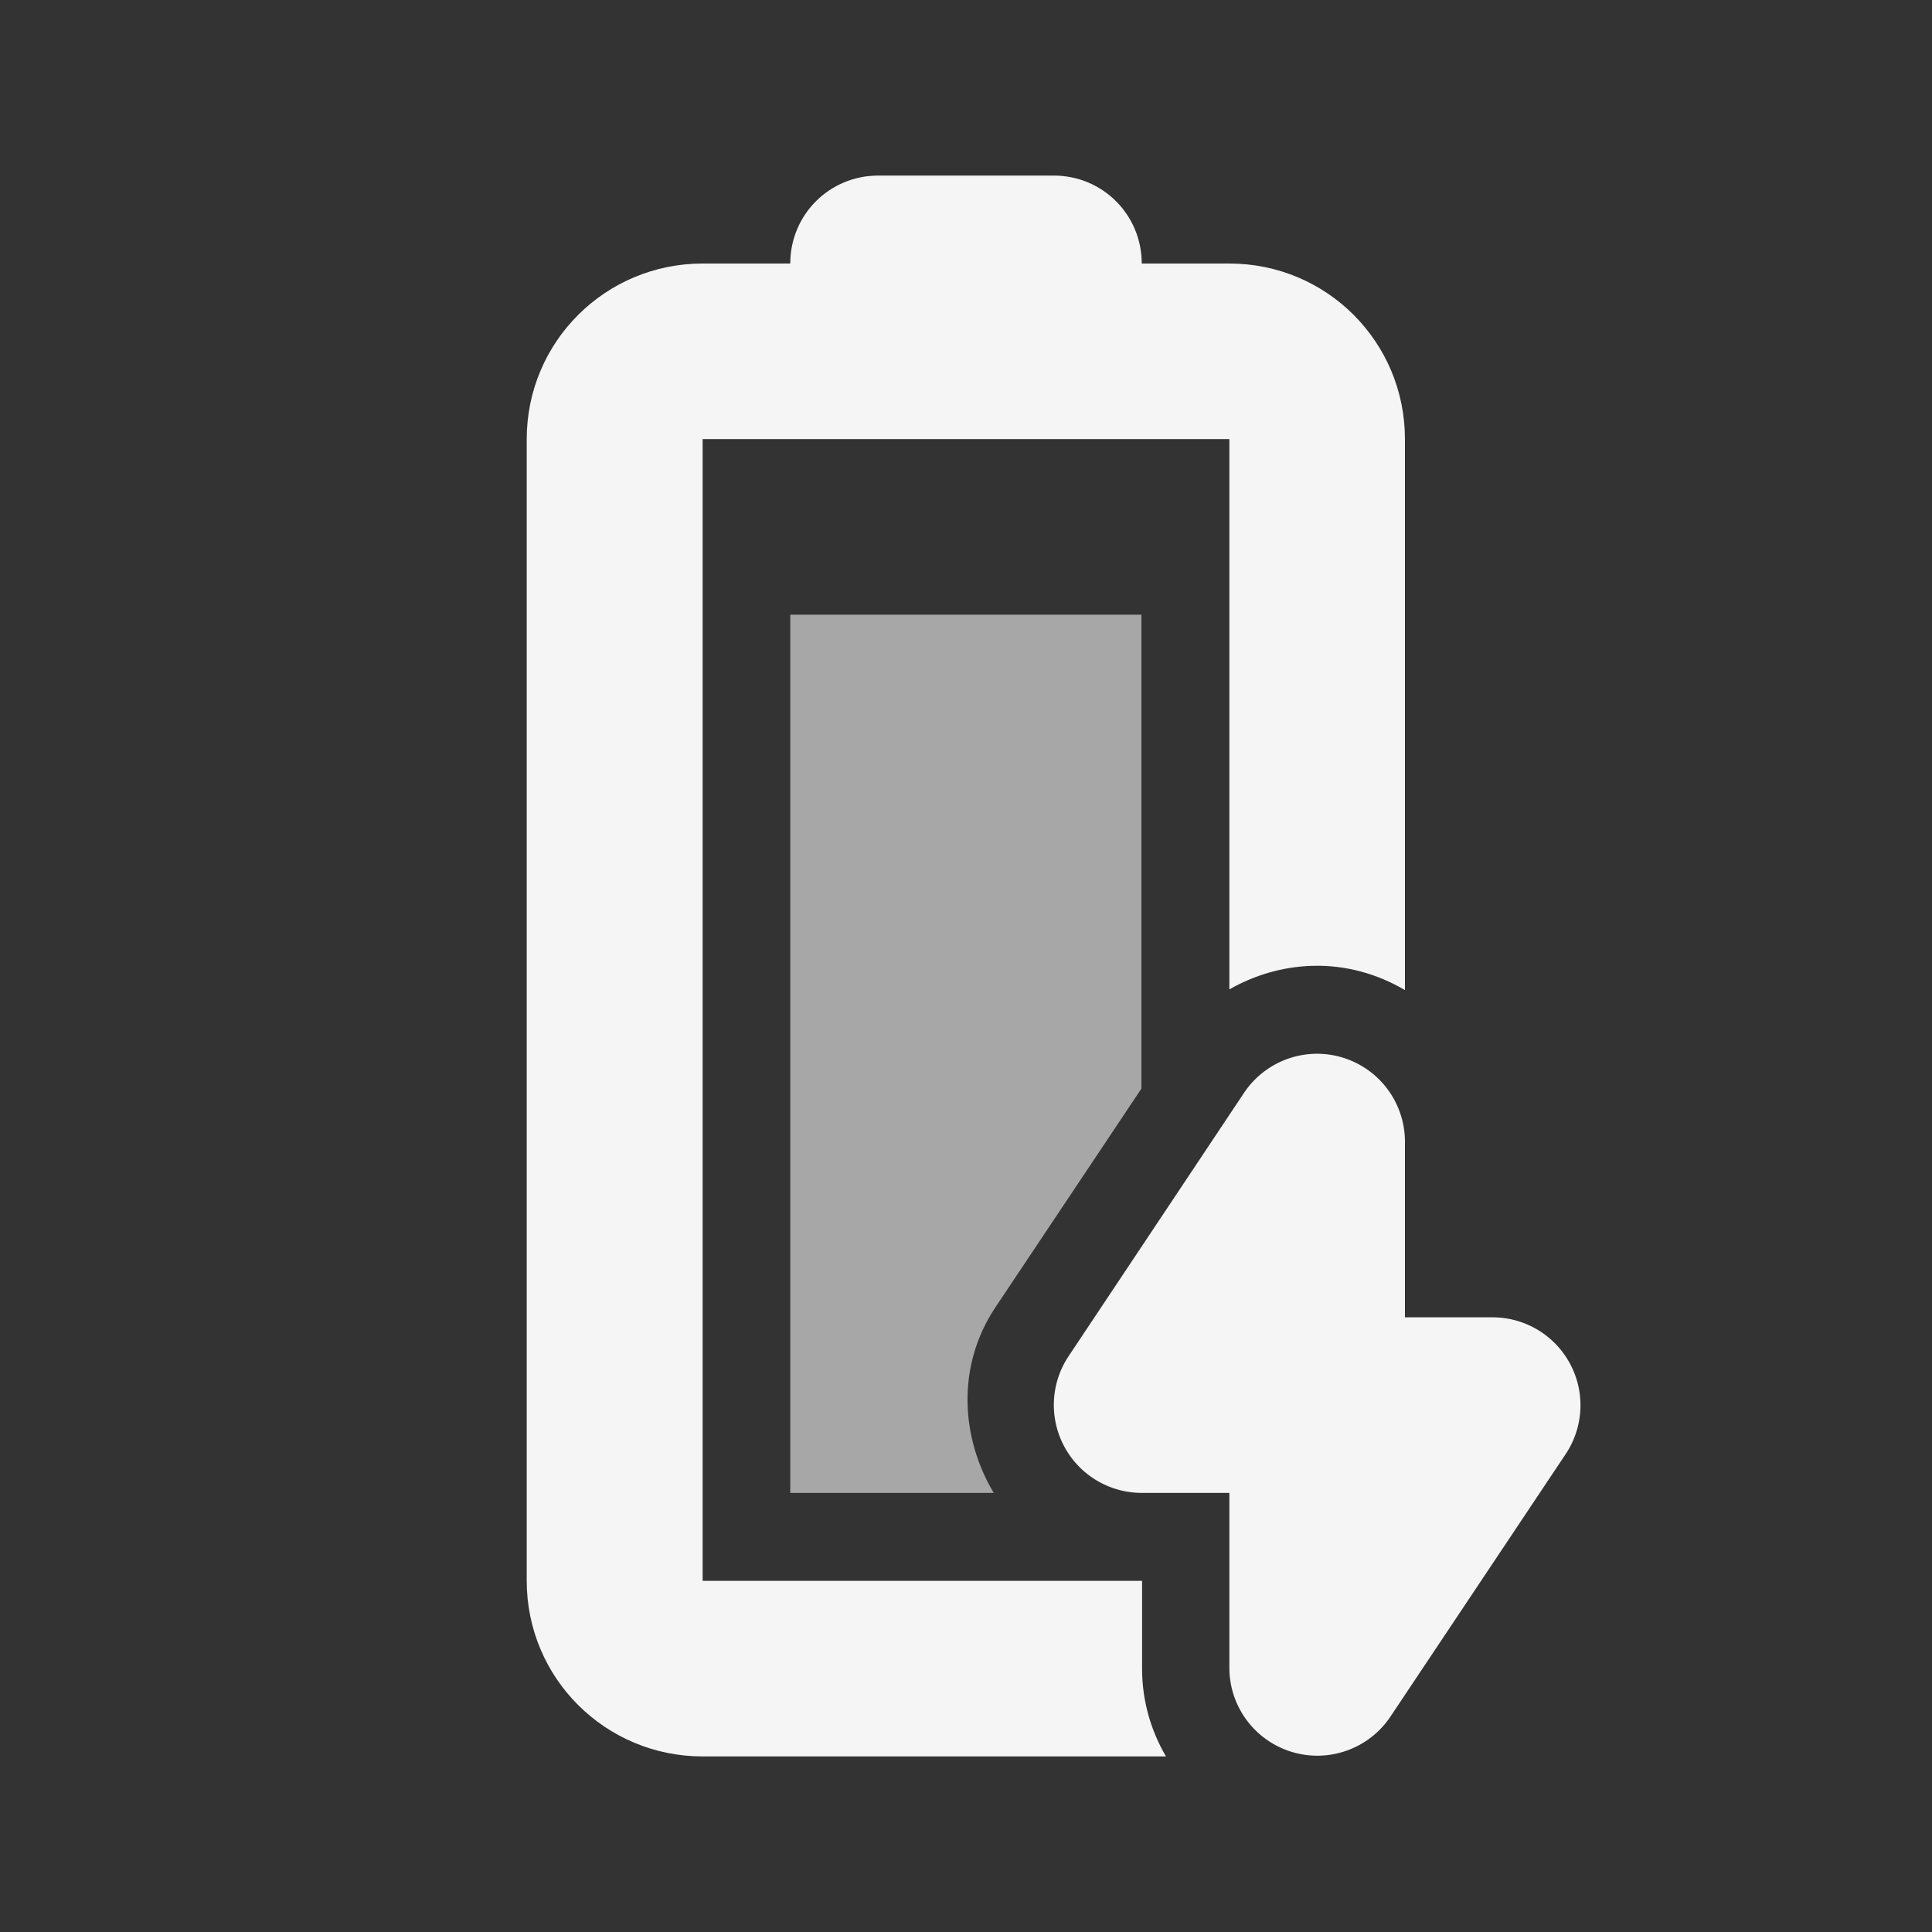 <?xml version="1.0" encoding="UTF-8" standalone="no"?>
<!-- Created with Inkscape (http://www.inkscape.org/) -->

<svg
   width="22"
   height="22"
   viewBox="0 0 5.821 5.821"
   version="1.1"
   id="svg1"
   sodipodi:docname="battery-level-90-charging-symbolic.svg"
   inkscape:version="1.4 (e7c3feb100, 2024-10-09)"
   xmlns:inkscape="http://www.inkscape.org/namespaces/inkscape"
   xmlns:sodipodi="http://sodipodi.sourceforge.net/DTD/sodipodi-0.dtd"
   xmlns="http://www.w3.org/2000/svg"
   xmlns:svg="http://www.w3.org/2000/svg">
  <rect x="0" y="0" width="5.821" height="5.821" fill="#333333" stroke="none"/>
  <sodipodi:namedview
     id="namedview1"
     pagecolor="#ffffff"
     bordercolor="#000000"
     borderopacity="0.25"
     inkscape:showpageshadow="2"
     inkscape:pageopacity="0.0"
     inkscape:pagecheckerboard="0"
     inkscape:deskcolor="#d1d1d1"
     inkscape:document-units="px"
     inkscape:zoom="23.772727"
     inkscape:cx="11"
     inkscape:cy="10.978968"
     inkscape:window-width="1354"
     inkscape:window-height="732"
     inkscape:window-x="0"
     inkscape:window-y="0"
     inkscape:window-maximized="1"
     inkscape:current-layer="layer1"
     showgrid="true">
    <inkscape:grid
       id="grid1"
       units="px"
       originx="0"
       originy="0"
       spacingx="0.265"
       spacingy="0.265"
       empcolor="#0099e5"
       empopacity="0.302"
       color="#0099e5"
       opacity="0.149"
       empspacing="5"
       dotted="false"
       gridanglex="30"
       gridanglez="30"
       visible="true" />
  </sodipodi:namedview>
  <defs
     id="defs1" />
  <g
     inkscape:label="Capa 1"
     inkscape:groupmode="layer"
     id="layer1">
    <path
       id="battery-22"
       style="color:#4d4d4d;fill:#f5f5f5;fill-opacity:1;stroke:none;stroke-width:0.265"
       class="ColorScheme-Text"
       d="M 2.646 0.529 C 2.499 0.529 2.381 0.647 2.381 0.794 L 2.117 0.794 C 1.824 0.794 1.587 1.03 1.587 1.323 L 1.587 4.763 C 1.587 5.056 1.824 5.292 2.117 5.292 L 3.513 5.292 C 3.468 5.215 3.441 5.125 3.441 5.028 L 3.441 4.763 L 2.117 4.763 L 2.117 1.323 L 3.704 1.323 L 3.704 2.981 C 3.779 2.938 3.864 2.913 3.952 2.91 C 3.953 2.91 3.954 2.91 3.954 2.91 C 4.056 2.907 4.151 2.935 4.233 2.983 L 4.233 1.323 C 4.233 1.03 3.997 0.794 3.704 0.794 L 3.44 0.794 C 3.44 0.647 3.322 0.529 3.175 0.529 L 2.646 0.529 z " />
    <path
       id="rect1"
       style="opacity:1;fill:#f5f5f5;fill-opacity:0.6;stroke-width:0.265;stroke-linecap:round;stroke-linejoin:round"
       d="m 2.381,1.852 1e-7,2.646 H 2.994 C 2.895,4.332 2.881,4.116 2.999,3.939 l 0.44,-0.659 -10e-8,-1.428 z"
       sodipodi:nodetypes="ccccccc" />
    <g
       id="g4"
       transform="translate(-0.265)"
       style="display:inline;fill:none;stroke:#000000;stroke-width:1.058" />
    <g
       id="g1"
       transform="translate(-0.265)">
      <path
         id="path3291"
         style="color:#000000;font-style:normal;font-variant:normal;font-weight:normal;font-stretch:normal;font-size:medium;line-height:normal;font-family:sans-serif;text-indent:0;text-align:start;text-decoration:none;text-decoration-line:none;text-decoration-style:solid;text-decoration-color:#000000;letter-spacing:normal;word-spacing:normal;text-transform:none;writing-mode:lr-tb;direction:ltr;baseline-shift:baseline;text-anchor:start;white-space:normal;clip-rule:nonzero;display:inline;overflow:visible;visibility:visible;isolation:auto;mix-blend-mode:normal;color-interpolation:sRGB;color-interpolation-filters:linearRGB;solid-color:#000000;solid-opacity:1;fill:#f5f5f5;fill-opacity:1;fill-rule:evenodd;stroke:none;stroke-width:0.529;stroke-linecap:round;stroke-linejoin:round;stroke-miterlimit:4;stroke-dasharray:none;stroke-dashoffset:0;stroke-opacity:1;color-rendering:auto;image-rendering:auto;shape-rendering:auto;text-rendering:auto;enable-background:accumulate"
         d="M 4.226 3.175 A 0.265 0.265 0 0 0 4.013 3.293 L 3.484 4.087 A 0.265 0.265 0 0 0 3.704 4.498 L 3.969 4.498 L 3.969 5.027 A 0.265 0.265 0 0 0 4.453 5.174 L 4.983 4.38 A 0.265 0.265 0 0 0 4.763 3.969 L 4.498 3.969 L 4.498 3.44 A 0.265 0.265 0 0 0 4.226 3.175 z " />
    </g>
    <g
       id="g3"
       transform="translate(-0.265)"
       style="fill:none;stroke:#000000;stroke-width:0.529" />
  </g>
</svg>
